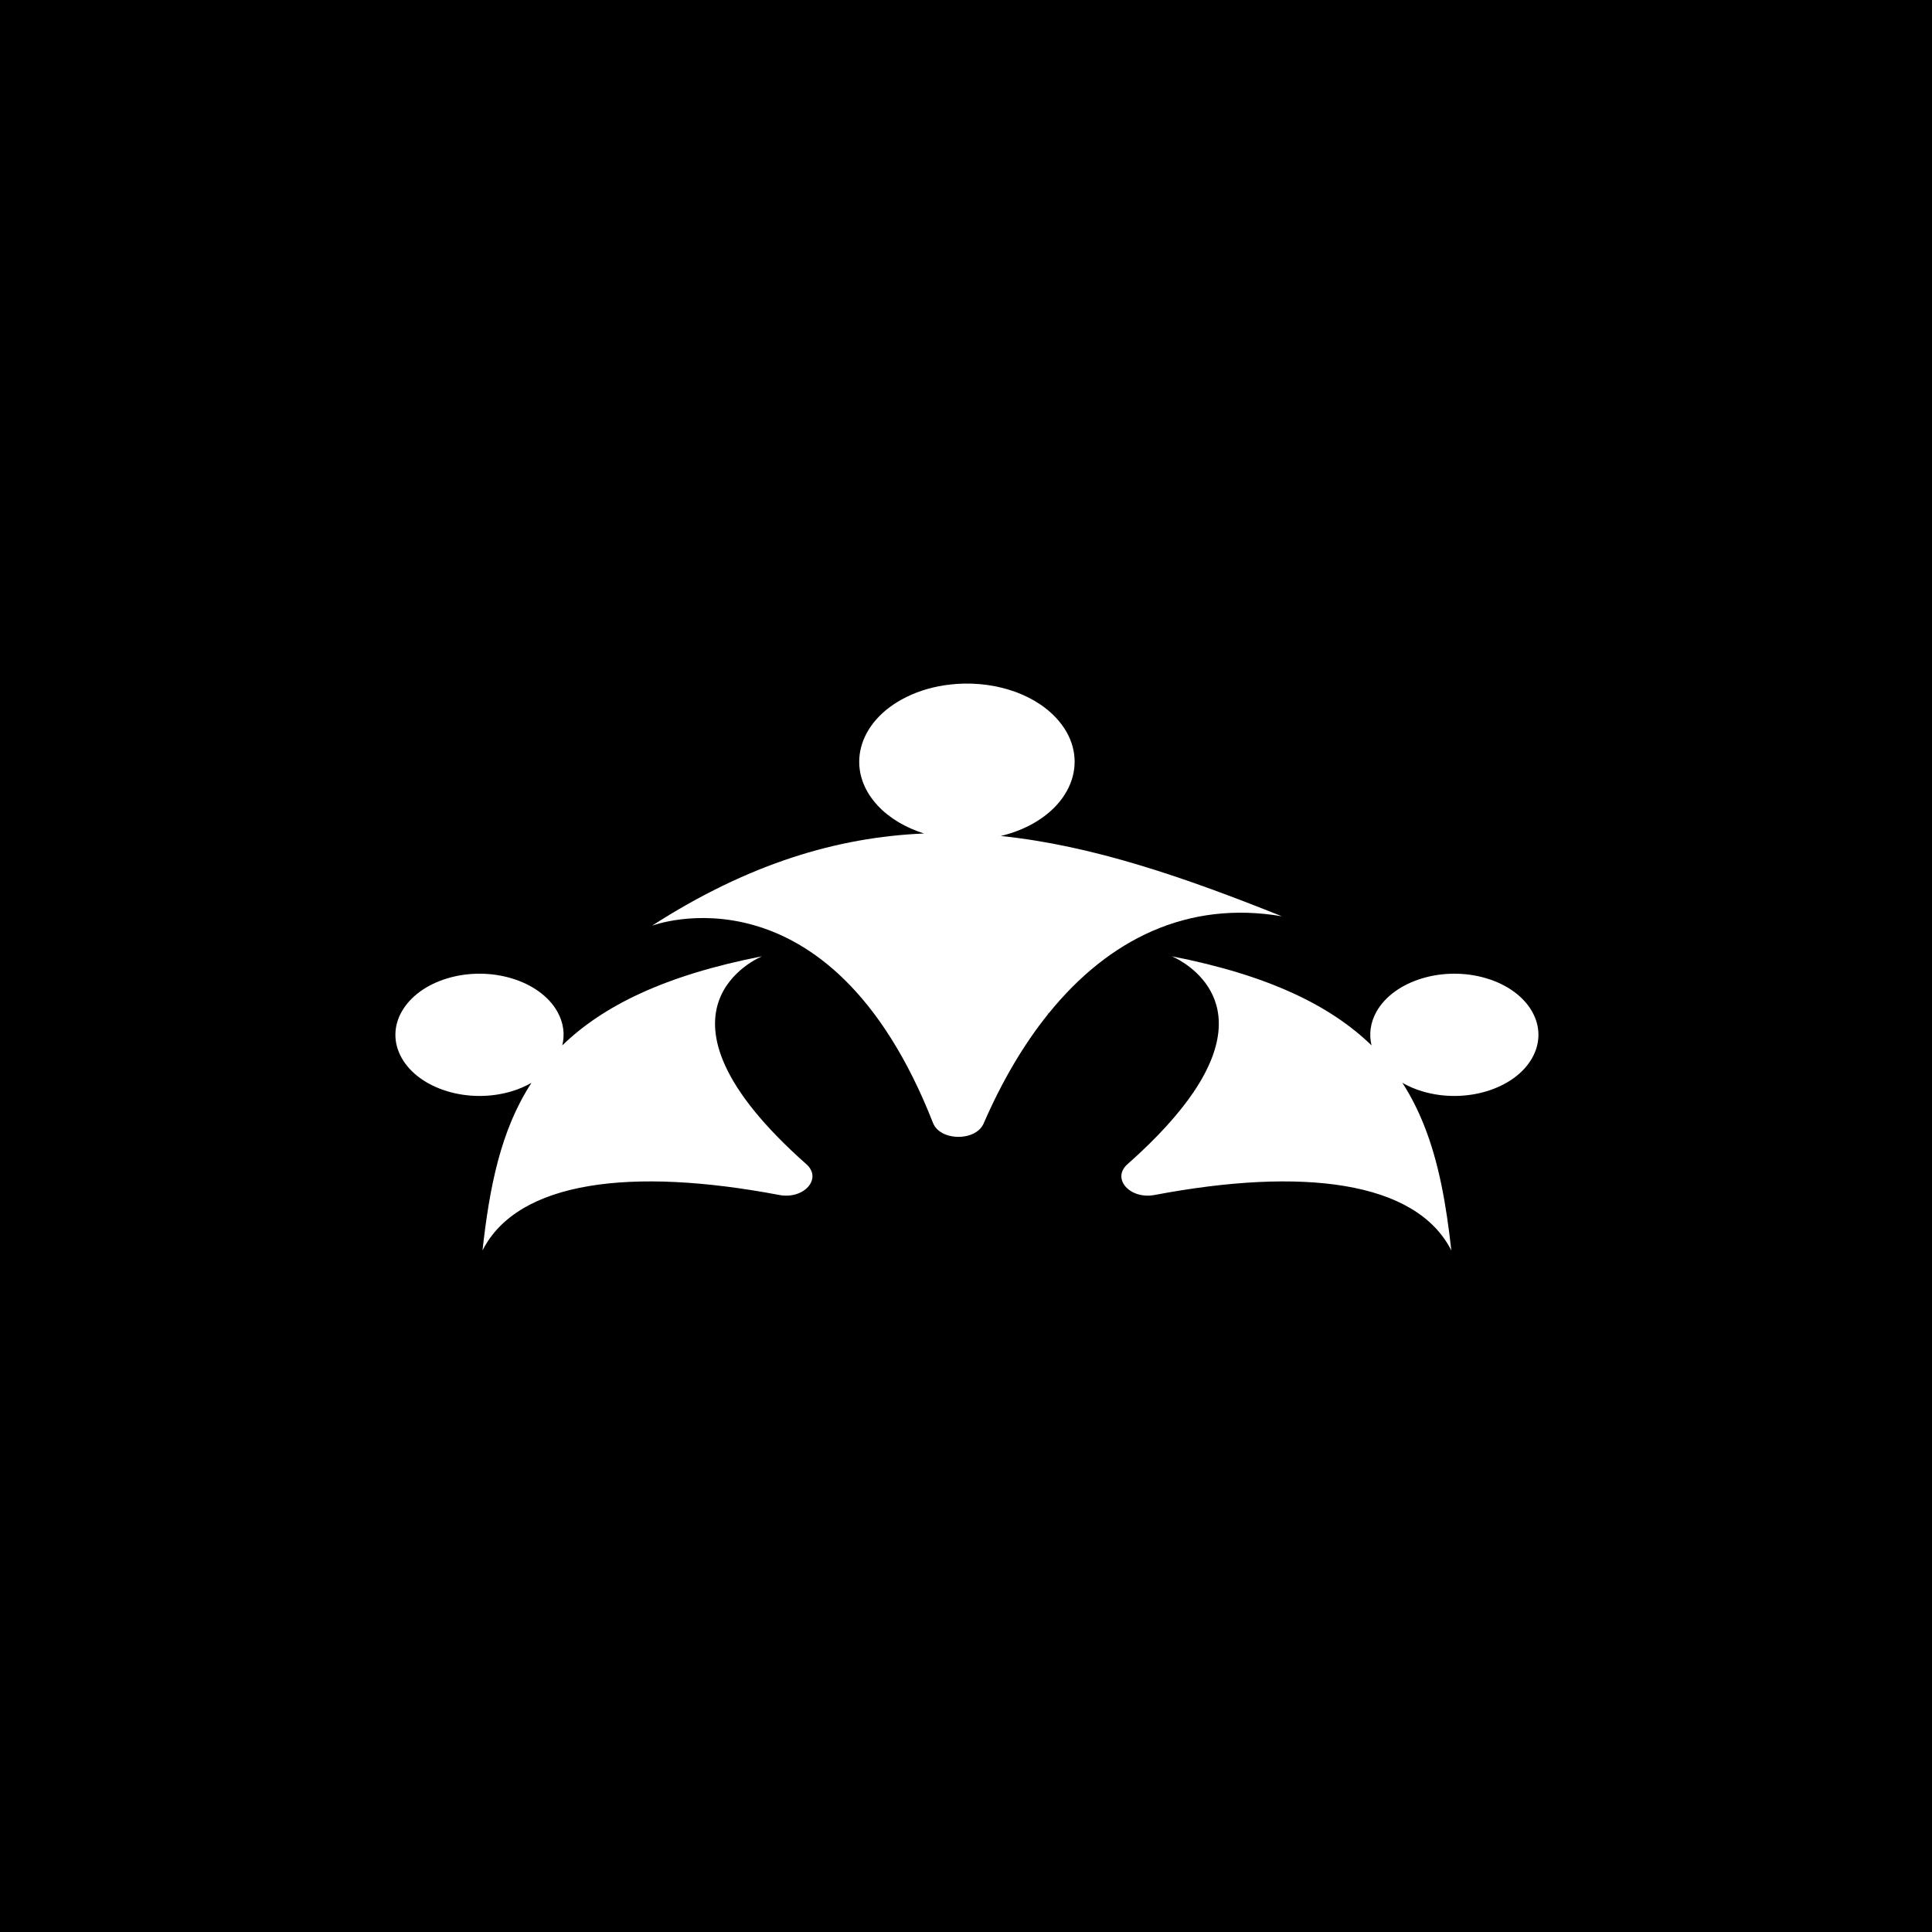 <svg width="1080" height="1080" viewBox="0 0 1080 1080" fill="none" xmlns="http://www.w3.org/2000/svg">
<rect width="1080" height="1080" fill="black"/>
<mask id="mask0_9_243" style="mask-type:luminance" maskUnits="userSpaceOnUse" x="510" y="380" width="211" height="187">
<path d="M510.866 380H720.937V566.972H510.866V380Z" fill="white"/>
</mask>
<g mask="url(#mask0_9_243)">
<path d="M716.56 512.202C662.107 490.413 610.957 472.676 559.471 467.324C564.625 466.07 569.654 464.343 574.388 462.003C601.868 448.41 609 421.208 590.295 401.223C576.703 386.697 553.179 380.031 530.792 382.691C508.847 418.058 510.93 451.04 521.639 483.639C531.697 514.281 550.802 542.982 586.108 566.621C619.878 524.771 664.148 503.272 716.56 512.202Z" fill="white"/>
</g>
<mask id="mask1_9_243" style="mask-type:luminance" maskUnits="userSpaceOnUse" x="360" y="380" width="227" height="258">
<path d="M360.047 380H586.276V637.431H360.047V380Z" fill="white"/>
</mask>
<g mask="url(#mask1_9_243)">
<path d="M530.792 382.691C522.397 383.685 514.149 385.948 506.658 389.648C479.158 403.242 472.046 430.459 490.73 450.428C497.4 457.538 506.448 462.737 516.547 465.933C468.027 467.951 418.329 482.829 364.465 517.477C364.465 517.477 463.504 479.801 521.555 627.722C525.574 637.966 545.457 638.181 549.876 627.997C560.059 604.557 572.179 583.869 586.108 566.621C525.048 517.431 502.829 447.385 530.792 382.691Z" fill="white"/>
</g>
<path d="M795.126 610.076C819.133 617.248 846.613 608.899 856.46 591.453C866.328 573.991 854.861 554.037 830.832 546.865C806.825 539.709 779.346 548.043 769.477 565.489C765.985 571.712 765.227 578.226 766.7 584.388C743.997 562.294 709.28 545.153 655.037 534.572C655.037 534.572 705.009 554.648 667.157 610.566C686.051 622.37 705.409 628.165 725.671 631.254C748.626 634.74 767.878 633.67 796.01 628.945C792.706 620.703 788.793 612.783 783.932 605.306C787.278 607.217 791.002 608.853 795.126 610.076Z" fill="white"/>
<mask id="mask2_9_243" style="mask-type:luminance" maskUnits="userSpaceOnUse" x="623" y="610" width="190" height="90">
<path d="M623.981 610.031H812.506V700H623.981V610.031Z" fill="white"/>
</mask>
<g mask="url(#mask2_9_243)">
<path d="M667.156 610.566C659.182 622.34 647.315 635.704 630.251 650.811C621.183 658.853 631.619 670.612 645.442 667.997C727.859 652.37 791.528 660.046 811.306 699.006C808.487 673.685 804.468 650.138 796.01 628.945C752.897 630.887 708.628 625.046 667.156 610.566Z" fill="white"/>
</g>
<mask id="mask3_9_243" style="mask-type:luminance" maskUnits="userSpaceOnUse" x="220" y="531" width="238" height="169">
<path d="M220 531.743H457.002V700H220V531.743Z" fill="white"/>
</mask>
<g mask="url(#mask3_9_243)">
<path d="M426.009 534.572C371.745 545.153 337.028 562.293 314.325 584.388C315.819 578.226 315.062 571.712 311.548 565.489C301.68 548.043 274.222 539.709 250.193 546.865C226.186 554.037 214.698 573.991 224.566 591.453C234.434 608.899 261.892 617.248 285.92 610.076C290.044 608.853 293.769 607.217 297.093 605.306C279.734 631.988 273.633 663.838 269.719 699.006C289.497 660.046 353.166 652.37 435.583 667.997C449.428 670.627 459.843 658.838 450.753 650.795C352.746 563.991 426.009 534.572 426.009 534.572Z" fill="white"/>
</g>
</svg>
